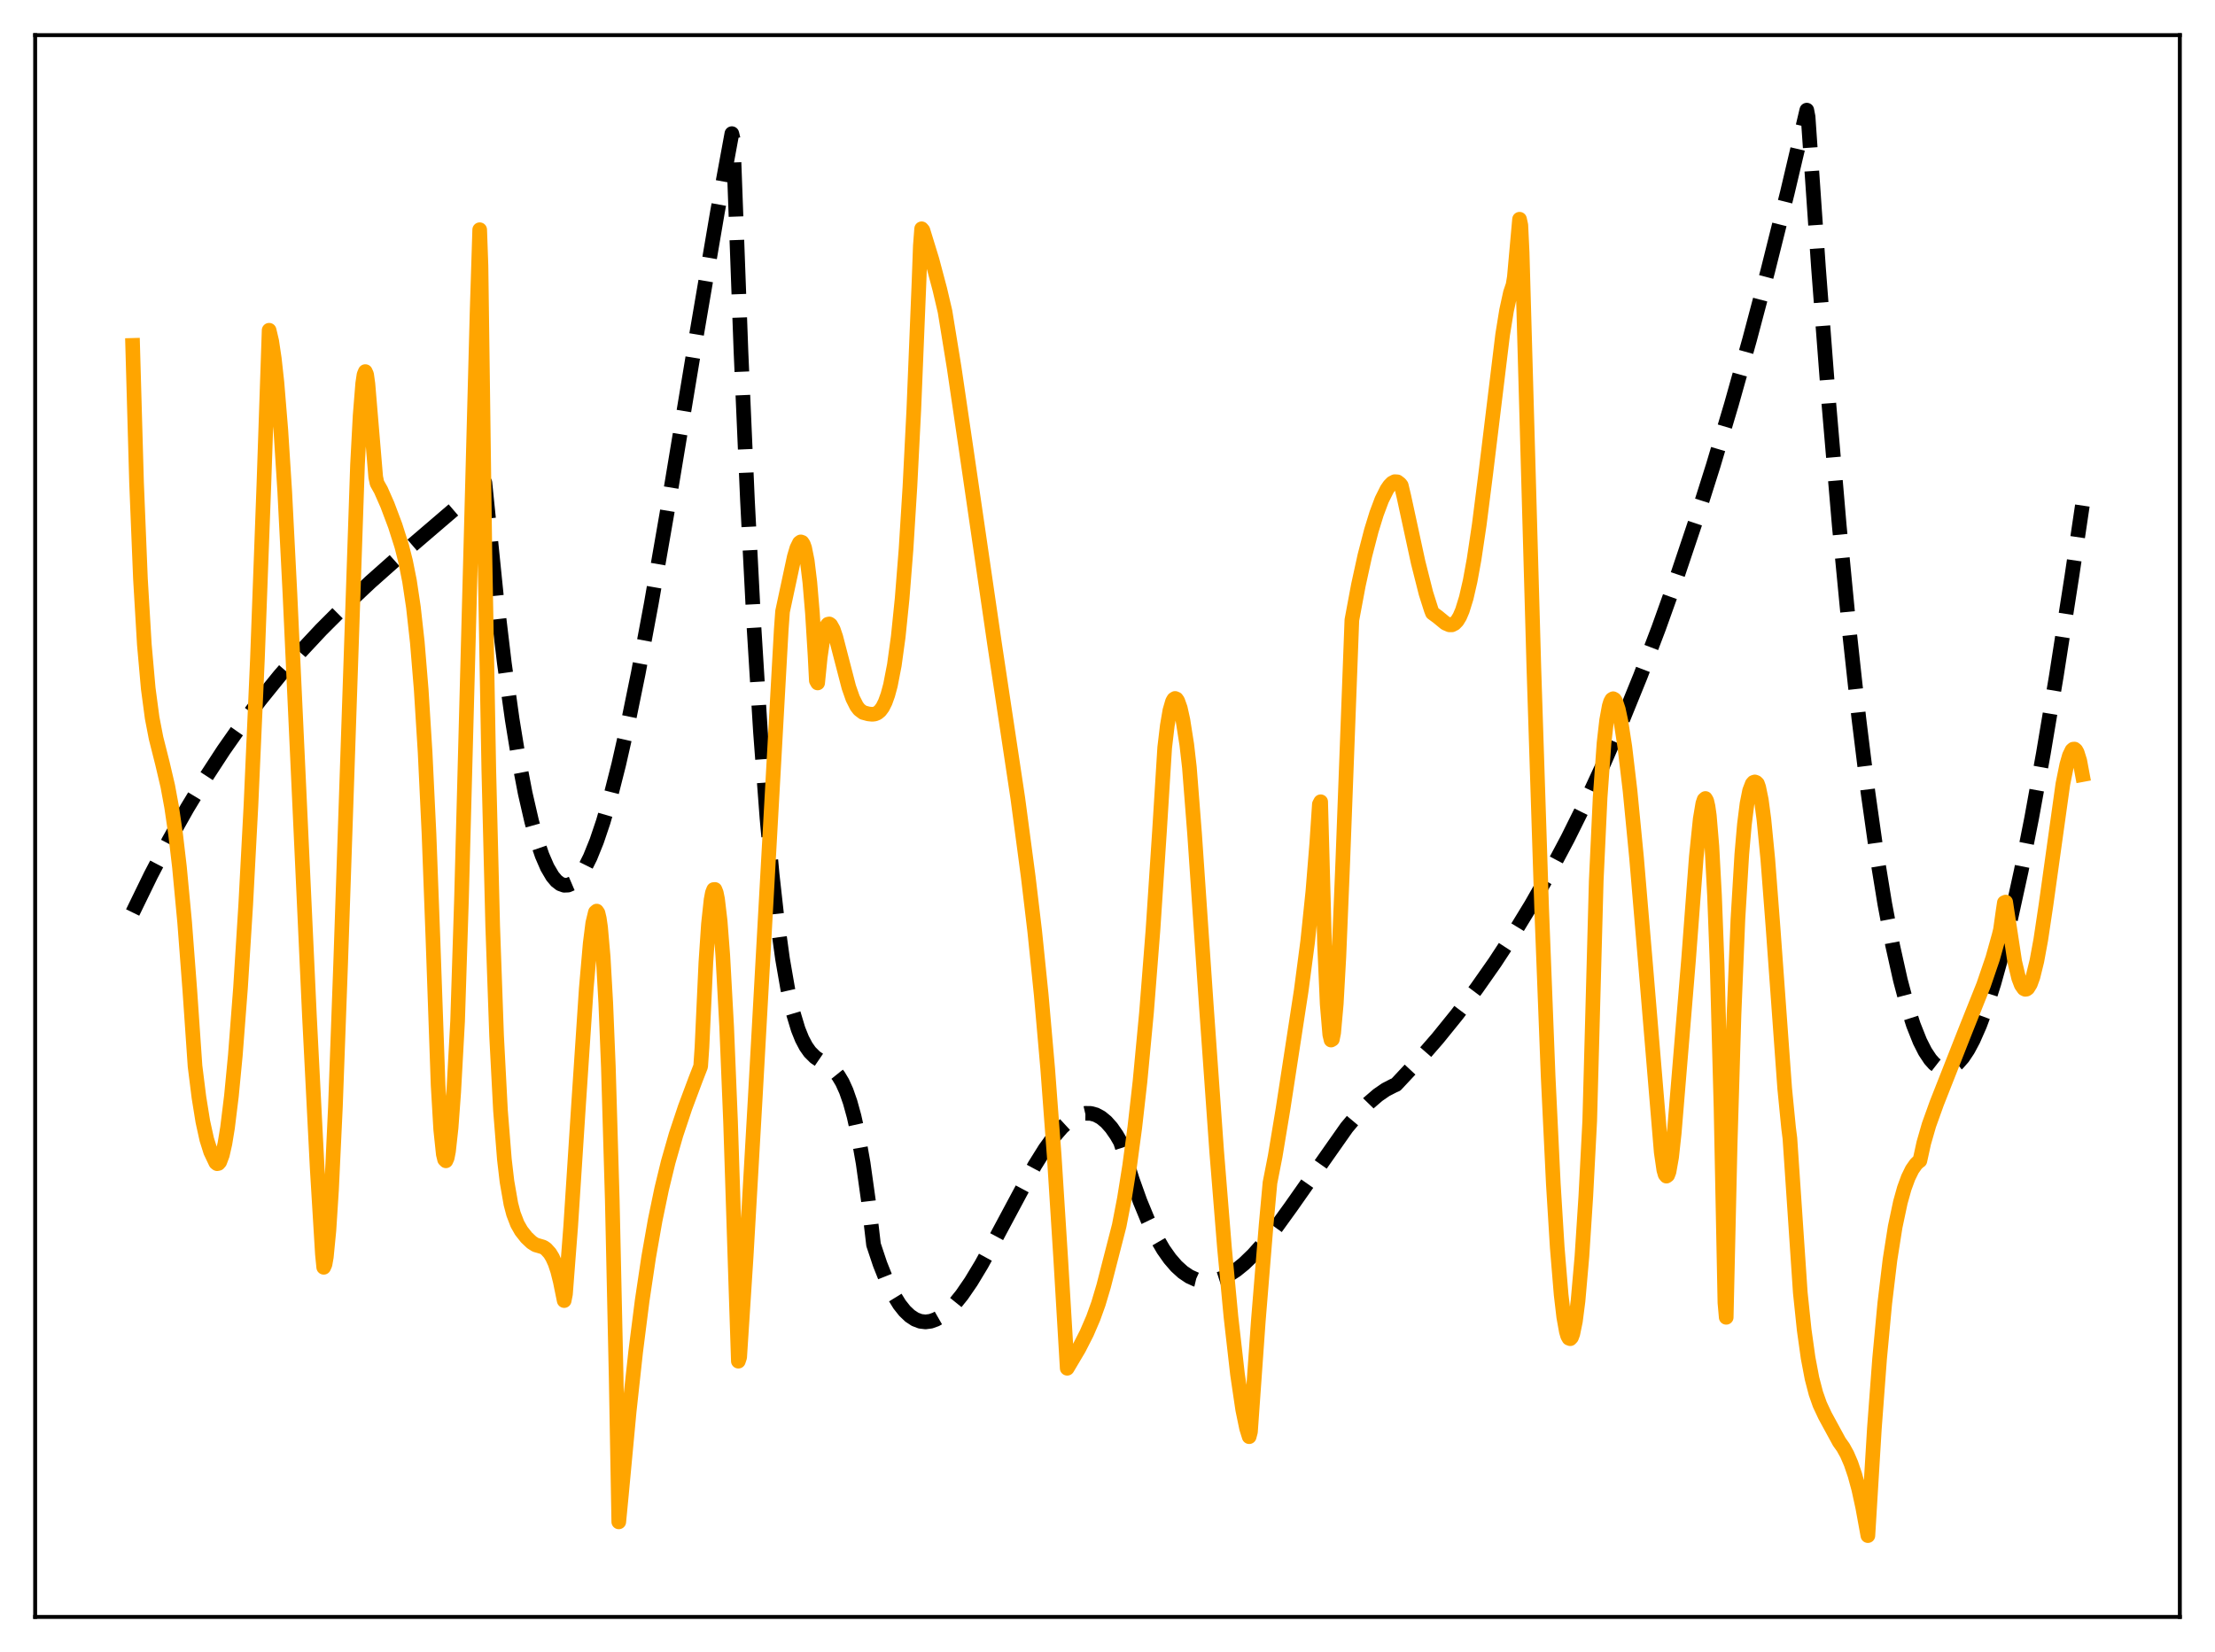 <?xml version="1.0" encoding="utf-8" standalone="no"?>
<!DOCTYPE svg PUBLIC "-//W3C//DTD SVG 1.1//EN"
  "http://www.w3.org/Graphics/SVG/1.1/DTD/svg11.dtd">
<svg xmlns:xlink="http://www.w3.org/1999/xlink" width="453.6pt" height="338.4pt" viewBox="0 0 453.6 338.4" xmlns="http://www.w3.org/2000/svg" version="1.1">
 <defs>
  <style type="text/css">*{stroke-linejoin: round; stroke-linecap: butt}</style>
 </defs>
 <g id="figure_1">
  <g id="patch_1">
   <path d="M 0 338.4 
L 453.6 338.4 
L 453.6 0 
L 0 0 
z
" style="fill: #ffffff"/>
  </g>
  <g id="axes_1">
   <g id="patch_2">
    <path d="M 7.2 331.2 
L 446.4 331.2 
L 446.4 7.2 
L 7.2 7.2 
z
" style="fill: #ffffff"/>
   </g>
   <g id="matplotlib.axis_1"/>
   <g id="matplotlib.axis_2"/>
   <g id="line2d_1">
    <path d="M 27.164 186.911 
L 30.89 179.253 
L 34.617 172.132 
L 38.343 165.514 
L 42.07 159.363 
L 45.796 153.647 
L 49.523 148.33 
L 53.249 143.379 
L 57.242 138.441 
L 61.501 133.546 
L 65.76 128.985 
L 70.551 124.19 
L 75.875 119.193 
L 82.263 113.521 
L 95.572 102.119 
L 99.299 98.863 
L 101.695 122.523 
L 103.292 135.89 
L 104.889 147.358 
L 106.22 155.525 
L 107.551 162.477 
L 108.881 168.262 
L 109.946 172.082 
L 111.011 175.209 
L 112.076 177.667 
L 113.14 179.481 
L 113.939 180.433 
L 114.737 181.047 
L 115.536 181.332 
L 116.335 181.299 
L 117.133 180.958 
L 117.932 180.318 
L 118.73 179.391 
L 119.795 177.725 
L 120.86 175.59 
L 122.191 172.298 
L 123.521 168.357 
L 125.119 162.839 
L 126.716 156.537 
L 128.579 148.301 
L 130.708 137.883 
L 133.37 123.636 
L 136.564 105.241 
L 142.687 68.299 
L 146.945 43.296 
L 149.873 27.371 
L 150.14 28.497 
L 151.737 71.93 
L 153.068 102.478 
L 154.399 128.325 
L 155.729 149.874 
L 157.06 167.529 
L 158.125 179.122 
L 159.19 188.689 
L 160.255 196.437 
L 161.319 202.572 
L 162.384 207.302 
L 163.449 210.833 
L 164.247 212.82 
L 165.046 214.336 
L 165.844 215.469 
L 166.909 216.535 
L 168.24 217.442 
L 170.103 218.645 
L 170.902 219.379 
L 171.7 220.37 
L 172.499 221.705 
L 173.297 223.472 
L 174.096 225.758 
L 174.895 228.65 
L 175.693 232.235 
L 176.758 238.246 
L 177.823 245.851 
L 178.887 254.953 
L 180.218 258.939 
L 181.549 262.285 
L 182.88 265.024 
L 184.211 267.19 
L 185.276 268.531 
L 186.34 269.543 
L 187.405 270.243 
L 188.47 270.647 
L 189.535 270.772 
L 190.599 270.634 
L 191.664 270.252 
L 192.729 269.641 
L 194.06 268.581 
L 195.391 267.224 
L 196.988 265.248 
L 198.851 262.536 
L 200.98 259.01 
L 203.908 253.659 
L 211.894 238.736 
L 214.023 235.329 
L 215.887 232.751 
L 217.484 230.914 
L 218.815 229.688 
L 220.145 228.776 
L 221.21 228.293 
L 222.275 228.049 
L 223.34 228.059 
L 224.404 228.341 
L 225.469 228.912 
L 226.534 229.788 
L 227.599 230.986 
L 228.663 232.523 
L 229.462 233.908 
L 229.994 235.548 
L 231.857 241.571 
L 233.455 246.045 
L 235.052 249.914 
L 236.649 253.204 
L 238.246 255.946 
L 239.577 257.831 
L 240.908 259.37 
L 242.239 260.579 
L 243.569 261.475 
L 244.9 262.075 
L 246.231 262.393 
L 247.562 262.447 
L 248.893 262.253 
L 250.224 261.826 
L 251.555 261.185 
L 253.152 260.153 
L 254.749 258.861 
L 256.612 257.065 
L 258.742 254.685 
L 261.137 251.669 
L 264.332 247.249 
L 275.777 230.958 
L 278.173 228.107 
L 280.303 225.914 
L 282.166 224.311 
L 283.763 223.208 
L 285.36 222.385 
L 285.892 222.155 
L 290.151 217.595 
L 294.41 212.699 
L 298.403 207.764 
L 302.396 202.461 
L 306.122 197.146 
L 309.849 191.45 
L 313.575 185.343 
L 317.302 178.798 
L 321.028 171.784 
L 324.755 164.273 
L 328.481 156.237 
L 332.208 147.646 
L 335.935 138.471 
L 339.661 128.684 
L 343.388 118.256 
L 347.114 107.157 
L 350.841 95.36 
L 354.567 82.834 
L 358.294 69.552 
L 362.02 55.484 
L 366.013 39.507 
L 370.006 22.559 
L 370.272 23.941 
L 372.401 54.875 
L 374.531 82.778 
L 376.66 107.753 
L 378.79 129.902 
L 380.653 147.045 
L 382.516 162.171 
L 384.38 175.348 
L 385.977 185.144 
L 387.574 193.602 
L 389.171 200.765 
L 390.502 205.775 
L 391.833 209.942 
L 393.164 213.288 
L 394.228 215.392 
L 395.293 217 
L 396.092 217.889 
L 396.89 218.511 
L 397.689 218.872 
L 398.487 218.978 
L 399.286 218.834 
L 400.084 218.445 
L 400.883 217.816 
L 401.948 216.615 
L 403.012 215.011 
L 404.077 213.016 
L 405.408 209.993 
L 406.739 206.405 
L 408.336 201.389 
L 409.933 195.638 
L 411.796 188.057 
L 413.926 178.328 
L 416.055 167.56 
L 418.451 154.334 
L 421.113 138.425 
L 424.307 117.922 
L 426.436 103.557 
L 426.436 103.557 
" clip-path="url(#peb3acb39da)" style="fill: none; stroke-dasharray: 11.1,4.8; stroke-dashoffset: 0; stroke: #000000; stroke-width: 3"/>
   </g>
   <g id="line2d_2">
    <path d="M 27.164 70.743 
L 27.962 98.842 
L 28.761 118.549 
L 29.559 132.035 
L 30.358 141.031 
L 31.156 147.03 
L 31.955 151.173 
L 33.286 156.455 
L 34.351 160.994 
L 35.149 165.32 
L 35.948 170.768 
L 36.746 177.567 
L 37.811 188.893 
L 38.876 202.896 
L 39.94 218.383 
L 40.739 224.775 
L 41.537 229.734 
L 42.336 233.37 
L 43.135 235.915 
L 44.199 238.155 
L 44.465 238.363 
L 44.732 238.309 
L 44.998 238.001 
L 45.53 236.582 
L 46.063 234.235 
L 46.595 230.979 
L 47.393 224.485 
L 48.192 216.166 
L 49.257 202.296 
L 50.321 185.291 
L 51.386 165.085 
L 52.717 134.989 
L 54.048 99.003 
L 55.113 67.645 
L 55.645 69.895 
L 56.177 73.479 
L 56.71 78.351 
L 57.508 88.064 
L 58.307 100.627 
L 59.372 121.552 
L 63.364 208.026 
L 64.961 239.389 
L 66.026 256.911 
L 66.292 259.587 
L 66.559 258.984 
L 66.825 257.477 
L 67.357 252.029 
L 67.889 243.735 
L 68.688 226.721 
L 69.753 197.533 
L 73.213 95.174 
L 73.745 85.164 
L 74.278 78.527 
L 74.544 76.754 
L 74.81 76.111 
L 75.076 76.7 
L 75.343 78.622 
L 76.94 97.699 
L 77.206 98.978 
L 78.004 100.395 
L 79.335 103.418 
L 80.932 107.667 
L 82.263 111.851 
L 83.062 114.996 
L 83.86 119.013 
L 84.659 124.354 
L 85.457 131.553 
L 86.256 141.254 
L 87.055 154.099 
L 87.853 170.813 
L 88.652 192.076 
L 89.716 222.226 
L 90.249 231.337 
L 90.781 236.412 
L 91.047 237.508 
L 91.313 237.775 
L 91.58 237.175 
L 91.846 235.817 
L 92.378 230.997 
L 92.911 223.732 
L 93.709 209.178 
L 94.508 184.093 
L 95.839 133.904 
L 97.702 63.85 
L 98.234 47.053 
L 98.5 54.475 
L 99.299 113.439 
L 100.097 157.579 
L 100.896 189.644 
L 101.695 212.178 
L 102.493 227.488 
L 103.292 237.487 
L 103.824 242.035 
L 104.623 246.617 
L 105.155 248.642 
L 105.953 250.718 
L 106.752 252.123 
L 107.817 253.477 
L 108.881 254.481 
L 109.68 254.991 
L 110.479 255.219 
L 111.277 255.463 
L 111.809 255.819 
L 112.608 256.703 
L 113.14 257.579 
L 113.673 258.756 
L 114.205 260.358 
L 114.737 262.485 
L 115.536 266.404 
L 115.802 265.053 
L 116.867 251.212 
L 118.464 226.533 
L 120.061 202.451 
L 120.86 193.273 
L 121.392 189.073 
L 121.924 186.856 
L 122.191 186.619 
L 122.457 187.006 
L 122.723 188.127 
L 122.989 189.945 
L 123.521 196.004 
L 124.054 205.472 
L 124.586 218.62 
L 125.385 245.822 
L 126.183 282.273 
L 126.716 311.733 
L 127.248 306.211 
L 128.845 289.097 
L 130.176 276.881 
L 131.507 266.402 
L 132.838 257.489 
L 134.169 249.934 
L 135.5 243.522 
L 136.831 238.045 
L 138.428 232.457 
L 140.291 226.863 
L 142.42 221.168 
L 143.485 218.426 
L 143.751 214.538 
L 144.55 197.16 
L 145.082 189.251 
L 145.615 184.315 
L 145.881 182.891 
L 146.147 182.212 
L 146.413 182.191 
L 146.679 182.854 
L 146.945 184.164 
L 147.478 188.677 
L 148.01 195.63 
L 148.809 210.32 
L 149.607 229.804 
L 150.672 262.703 
L 151.204 278.816 
L 151.471 278.01 
L 152.801 257.366 
L 154.665 224.824 
L 159.988 128.945 
L 160.255 125.259 
L 161.319 120.28 
L 162.65 114.076 
L 163.183 112.27 
L 163.715 111.185 
L 163.981 110.996 
L 164.247 111.086 
L 164.513 111.488 
L 164.78 112.235 
L 165.312 114.883 
L 165.844 119.268 
L 166.377 125.608 
L 166.909 134.225 
L 167.175 139.407 
L 167.441 139.89 
L 167.974 134.594 
L 168.506 130.968 
L 169.039 128.762 
L 169.305 128.157 
L 169.571 127.853 
L 169.837 127.805 
L 170.103 127.987 
L 170.636 128.934 
L 171.168 130.506 
L 172.233 134.622 
L 173.83 140.768 
L 174.628 143.051 
L 175.427 144.638 
L 175.959 145.339 
L 176.758 145.941 
L 177.823 146.229 
L 178.621 146.315 
L 179.153 146.251 
L 179.686 146.03 
L 180.218 145.592 
L 180.751 144.873 
L 181.283 143.807 
L 181.815 142.325 
L 182.348 140.36 
L 183.146 136.237 
L 183.945 130.422 
L 184.743 122.611 
L 185.542 112.496 
L 186.34 99.666 
L 187.139 83.862 
L 188.204 57.645 
L 188.47 50.368 
L 188.736 46.859 
L 189.002 47.177 
L 190.865 53.252 
L 192.463 59.269 
L 193.527 63.806 
L 195.391 75.274 
L 197.786 91.537 
L 203.642 131.706 
L 208.433 163.51 
L 210.563 179.563 
L 211.894 190.75 
L 213.225 203.755 
L 214.556 218.954 
L 215.887 236.775 
L 217.217 257.798 
L 218.548 280.268 
L 220.944 276.22 
L 222.541 273.089 
L 223.872 269.997 
L 224.937 267.036 
L 226.001 263.467 
L 229.196 251.046 
L 230.26 245.517 
L 231.325 238.862 
L 232.39 230.936 
L 233.455 221.525 
L 234.785 207.427 
L 236.116 190.432 
L 237.447 170.255 
L 238.512 153.137 
L 239.044 148.641 
L 239.577 145.521 
L 240.109 143.691 
L 240.375 143.231 
L 240.641 143.061 
L 240.908 143.174 
L 241.174 143.551 
L 241.706 145.049 
L 242.239 147.454 
L 243.037 152.541 
L 243.569 157.163 
L 244.634 170.81 
L 247.03 205.905 
L 249.159 235.862 
L 250.756 255.604 
L 252.087 269.768 
L 253.418 281.475 
L 254.483 288.715 
L 255.281 292.574 
L 255.814 294.28 
L 256.08 293.271 
L 257.677 270.664 
L 259.274 251.022 
L 260.073 242.275 
L 261.137 236.839 
L 262.735 227.207 
L 266.461 202.97 
L 267.792 192.852 
L 268.857 182.588 
L 269.655 172.726 
L 270.188 164.731 
L 270.454 164.226 
L 271.252 193.451 
L 271.785 205.639 
L 272.317 211.93 
L 272.583 213.039 
L 272.849 212.881 
L 273.116 211.533 
L 273.648 205.611 
L 274.18 196.017 
L 274.979 176.576 
L 276.842 127.005 
L 278.173 119.876 
L 279.504 113.801 
L 280.835 108.675 
L 281.9 105.219 
L 282.964 102.379 
L 284.029 100.245 
L 284.561 99.472 
L 285.094 98.932 
L 285.626 98.659 
L 286.159 98.698 
L 286.691 99.099 
L 286.957 99.44 
L 287.489 101.671 
L 290.417 115.195 
L 292.015 121.523 
L 293.079 124.871 
L 293.345 125.559 
L 294.41 126.339 
L 296.007 127.648 
L 296.806 127.987 
L 297.338 127.989 
L 297.871 127.717 
L 298.403 127.174 
L 298.935 126.294 
L 299.468 125.048 
L 300.266 122.466 
L 301.065 118.988 
L 301.863 114.606 
L 302.928 107.484 
L 304.259 96.99 
L 307.719 68.55 
L 308.518 63.603 
L 309.316 59.953 
L 309.849 58.374 
L 310.115 56.773 
L 311.18 44.904 
L 311.446 46.116 
L 311.712 51.707 
L 314.108 136.62 
L 315.705 186.035 
L 317.036 220.476 
L 318.1 242.523 
L 318.899 255.528 
L 319.697 265.186 
L 320.23 269.75 
L 320.762 272.72 
L 321.028 273.638 
L 321.295 274.112 
L 321.561 274.211 
L 321.827 273.927 
L 322.093 273.205 
L 322.625 270.619 
L 323.158 266.467 
L 323.956 257.347 
L 324.755 244.991 
L 325.553 229.607 
L 326.884 180.461 
L 327.683 163.344 
L 328.481 152.208 
L 329.014 147.536 
L 329.546 144.622 
L 329.812 143.76 
L 330.079 143.279 
L 330.345 143.121 
L 330.611 143.264 
L 330.877 143.686 
L 331.409 145.289 
L 331.942 147.787 
L 332.74 152.946 
L 333.805 161.937 
L 335.136 175.641 
L 336.999 197.695 
L 340.193 235.993 
L 340.726 239.659 
L 340.992 240.579 
L 341.258 240.913 
L 341.524 240.72 
L 341.791 240.013 
L 342.323 237.004 
L 342.855 232.1 
L 345.783 196.682 
L 347.38 175.496 
L 348.179 167.748 
L 348.711 164.587 
L 348.977 163.795 
L 349.244 163.556 
L 349.51 164.018 
L 349.776 165.173 
L 350.042 167.036 
L 350.575 173.396 
L 351.107 183.402 
L 351.639 197.419 
L 352.438 226.798 
L 353.236 266.832 
L 353.503 269.834 
L 354.301 234.607 
L 355.1 207.821 
L 355.898 188.31 
L 356.697 174.967 
L 357.229 168.865 
L 357.761 164.628 
L 358.294 161.956 
L 358.826 160.56 
L 359.092 160.254 
L 359.359 160.164 
L 359.625 160.259 
L 359.891 160.507 
L 360.157 161.258 
L 360.689 163.838 
L 361.222 167.837 
L 362.02 176.009 
L 363.085 189.868 
L 365.481 222.968 
L 366.279 231.066 
L 366.545 233.16 
L 368.675 264.787 
L 369.473 272.421 
L 370.272 278.141 
L 371.071 282.344 
L 371.869 285.411 
L 372.668 287.682 
L 373.732 289.965 
L 376.66 295.347 
L 377.459 296.467 
L 378.257 297.914 
L 379.056 299.768 
L 379.855 302.118 
L 380.653 305.058 
L 381.452 308.72 
L 382.516 314.548 
L 383.847 292.584 
L 384.912 278.325 
L 385.977 266.939 
L 387.041 258.045 
L 388.106 251.283 
L 389.171 246.258 
L 389.969 243.407 
L 390.768 241.221 
L 391.567 239.581 
L 392.365 238.441 
L 392.897 237.932 
L 393.164 237.754 
L 393.962 234.113 
L 395.027 230.422 
L 396.624 225.974 
L 402.48 211.103 
L 406.207 201.765 
L 408.07 196.307 
L 409.401 191.542 
L 409.667 190.446 
L 410.199 186.658 
L 410.465 184.894 
L 410.732 184.774 
L 412.595 197.016 
L 413.393 200.352 
L 413.926 201.755 
L 414.458 202.51 
L 414.724 202.643 
L 414.991 202.613 
L 415.257 202.422 
L 415.789 201.565 
L 416.321 200.099 
L 417.12 196.848 
L 417.919 192.501 
L 418.983 185.395 
L 422.444 160.606 
L 423.242 156.657 
L 423.775 154.793 
L 424.307 153.685 
L 424.573 153.452 
L 424.839 153.439 
L 425.105 153.66 
L 425.372 154.124 
L 425.904 155.821 
L 426.436 158.668 
L 426.436 158.668 
" clip-path="url(#peb3acb39da)" style="fill: none; stroke: #ffa500; stroke-width: 3; stroke-linecap: square"/>
   </g>
   <g id="patch_3">
    <path d="M 7.2 331.2 
L 7.2 7.2 
" style="fill: none; stroke: #000000; stroke-width: 0.8; stroke-linejoin: miter; stroke-linecap: square"/>
   </g>
   <g id="patch_4">
    <path d="M 446.4 331.2 
L 446.4 7.2 
" style="fill: none; stroke: #000000; stroke-width: 0.8; stroke-linejoin: miter; stroke-linecap: square"/>
   </g>
   <g id="patch_5">
    <path d="M 7.2 331.2 
L 446.4 331.2 
" style="fill: none; stroke: #000000; stroke-width: 0.8; stroke-linejoin: miter; stroke-linecap: square"/>
   </g>
   <g id="patch_6">
    <path d="M 7.2 7.2 
L 446.4 7.2 
" style="fill: none; stroke: #000000; stroke-width: 0.8; stroke-linejoin: miter; stroke-linecap: square"/>
   </g>
  </g>
 </g>
 <defs>
  <clipPath id="peb3acb39da">
   <rect x="7.2" y="7.2" width="439.2" height="324"/>
  </clipPath>
 </defs>
</svg>
